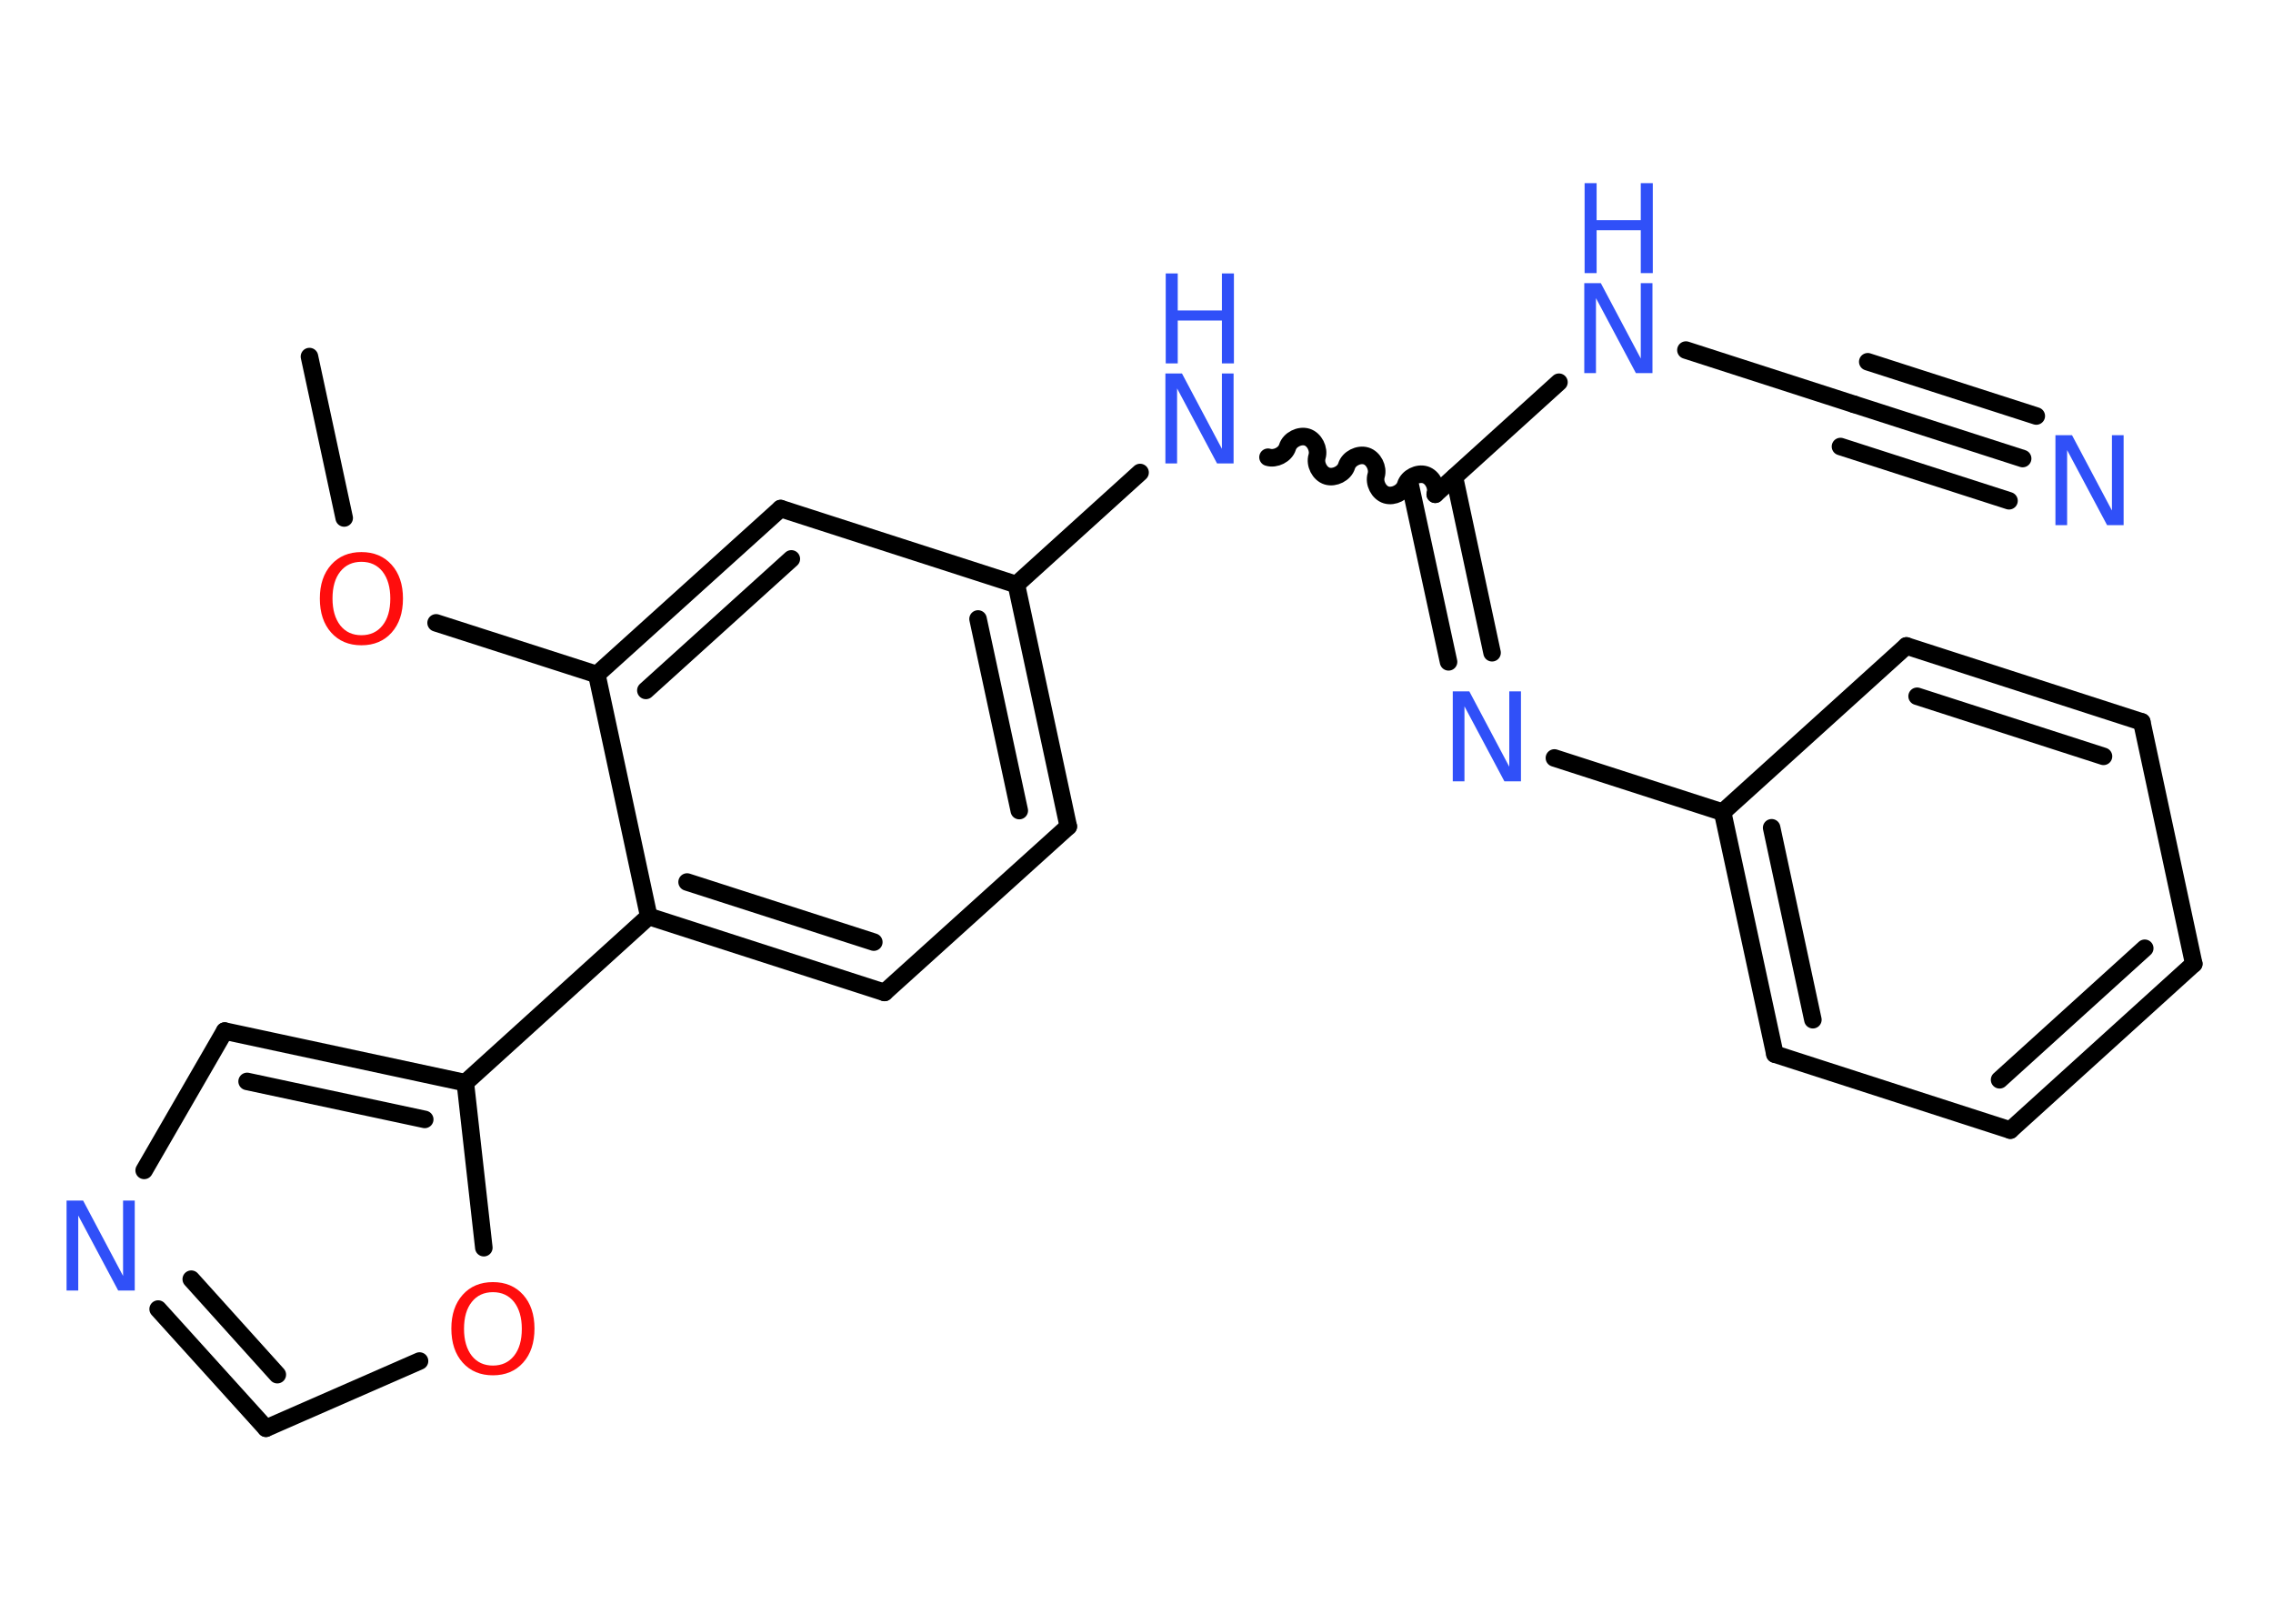 <?xml version='1.0' encoding='UTF-8'?>
<!DOCTYPE svg PUBLIC "-//W3C//DTD SVG 1.1//EN" "http://www.w3.org/Graphics/SVG/1.1/DTD/svg11.dtd">
<svg version='1.2' xmlns='http://www.w3.org/2000/svg' xmlns:xlink='http://www.w3.org/1999/xlink' width='70.0mm' height='50.0mm' viewBox='0 0 70.0 50.0'>
  <desc>Generated by the Chemistry Development Kit (http://github.com/cdk)</desc>
  <g stroke-linecap='round' stroke-linejoin='round' stroke='#000000' stroke-width='.54' fill='#3050F8'>
    <rect x='.0' y='.0' width='70.0' height='50.0' fill='#FFFFFF' stroke='none'/>
    <g id='mol1' class='mol'>
      <line id='mol1bnd1' class='bond' x1='9.53' y1='10.98' x2='10.6' y2='15.95'/>
      <line id='mol1bnd2' class='bond' x1='13.43' y1='19.18' x2='18.38' y2='20.77'/>
      <g id='mol1bnd3' class='bond'>
        <line x1='24.04' y1='15.66' x2='18.38' y2='20.77'/>
        <line x1='24.37' y1='17.21' x2='19.89' y2='21.26'/>
      </g>
      <line id='mol1bnd4' class='bond' x1='24.04' y1='15.66' x2='31.3' y2='18.0'/>
      <line id='mol1bnd5' class='bond' x1='31.3' y1='18.0' x2='35.11' y2='14.55'/>
      <path id='mol1bnd6' class='bond' d='M44.2 15.22c.07 -.23 -.08 -.53 -.31 -.6c-.23 -.07 -.53 .08 -.6 .31c-.07 .23 -.37 .38 -.6 .31c-.23 -.07 -.38 -.37 -.31 -.6c.07 -.23 -.08 -.53 -.31 -.6c-.23 -.07 -.53 .08 -.6 .31c-.07 .23 -.37 .38 -.6 .31c-.23 -.07 -.38 -.37 -.31 -.6c.07 -.23 -.08 -.53 -.31 -.6c-.23 -.07 -.53 .08 -.6 .31c-.07 .23 -.37 .38 -.6 .31' fill='none' stroke='#000000' stroke-width='.54'/>
      <g id='mol1bnd7' class='bond'>
        <line x1='44.79' y1='14.69' x2='45.95' y2='20.1'/>
        <line x1='43.44' y1='14.98' x2='44.61' y2='20.38'/>
      </g>
      <line id='mol1bnd8' class='bond' x1='47.87' y1='23.34' x2='53.05' y2='25.01'/>
      <g id='mol1bnd9' class='bond'>
        <line x1='53.05' y1='25.01' x2='54.66' y2='32.46'/>
        <line x1='54.56' y1='25.49' x2='55.83' y2='31.4'/>
      </g>
      <line id='mol1bnd10' class='bond' x1='54.66' y1='32.46' x2='61.91' y2='34.8'/>
      <g id='mol1bnd11' class='bond'>
        <line x1='61.91' y1='34.8' x2='67.56' y2='29.68'/>
        <line x1='61.58' y1='33.25' x2='66.05' y2='29.2'/>
      </g>
      <line id='mol1bnd12' class='bond' x1='67.56' y1='29.68' x2='65.96' y2='22.23'/>
      <g id='mol1bnd13' class='bond'>
        <line x1='65.96' y1='22.23' x2='58.71' y2='19.89'/>
        <line x1='64.78' y1='23.29' x2='59.04' y2='21.44'/>
      </g>
      <line id='mol1bnd14' class='bond' x1='53.05' y1='25.01' x2='58.71' y2='19.89'/>
      <line id='mol1bnd15' class='bond' x1='44.2' y1='15.22' x2='48.01' y2='11.77'/>
      <line id='mol1bnd16' class='bond' x1='51.92' y1='10.78' x2='57.1' y2='12.45'/>
      <g id='mol1bnd17' class='bond'>
        <line x1='57.1' y1='12.45' x2='62.29' y2='14.12'/>
        <line x1='57.52' y1='11.14' x2='62.71' y2='12.81'/>
        <line x1='56.68' y1='13.75' x2='61.87' y2='15.42'/>
      </g>
      <g id='mol1bnd18' class='bond'>
        <line x1='32.9' y1='25.45' x2='31.3' y2='18.0'/>
        <line x1='31.39' y1='24.96' x2='30.12' y2='19.06'/>
      </g>
      <line id='mol1bnd19' class='bond' x1='32.9' y1='25.45' x2='27.24' y2='30.56'/>
      <g id='mol1bnd20' class='bond'>
        <line x1='19.98' y1='28.22' x2='27.24' y2='30.56'/>
        <line x1='21.16' y1='27.16' x2='26.91' y2='29.01'/>
      </g>
      <line id='mol1bnd21' class='bond' x1='18.38' y1='20.77' x2='19.98' y2='28.22'/>
      <line id='mol1bnd22' class='bond' x1='19.98' y1='28.22' x2='14.33' y2='33.34'/>
      <g id='mol1bnd23' class='bond'>
        <line x1='14.33' y1='33.34' x2='6.92' y2='31.75'/>
        <line x1='13.08' y1='34.47' x2='7.61' y2='33.3'/>
      </g>
      <line id='mol1bnd24' class='bond' x1='6.92' y1='31.75' x2='4.44' y2='36.04'/>
      <g id='mol1bnd25' class='bond'>
        <line x1='4.87' y1='40.31' x2='8.19' y2='43.98'/>
        <line x1='5.89' y1='39.39' x2='8.54' y2='42.33'/>
      </g>
      <line id='mol1bnd26' class='bond' x1='8.19' y1='43.98' x2='12.92' y2='41.91'/>
      <line id='mol1bnd27' class='bond' x1='14.33' y1='33.34' x2='14.9' y2='38.42'/>
      <path id='mol1atm2' class='atom' d='M11.13 17.3q-.41 .0 -.65 .3q-.24 .3 -.24 .83q.0 .52 .24 .83q.24 .3 .65 .3q.41 .0 .65 -.3q.24 -.3 .24 -.83q.0 -.52 -.24 -.83q-.24 -.3 -.65 -.3zM11.13 17.0q.58 .0 .93 .39q.35 .39 .35 1.04q.0 .66 -.35 1.05q-.35 .39 -.93 .39q-.58 .0 -.93 -.39q-.35 -.39 -.35 -1.05q.0 -.65 .35 -1.04q.35 -.39 .93 -.39z' stroke='none' fill='#FF0D0D'/>
      <g id='mol1atm6' class='atom'>
        <path d='M35.9 11.5h.5l1.23 2.32v-2.32h.36v2.77h-.51l-1.23 -2.31v2.31h-.36v-2.77z' stroke='none'/>
        <path d='M35.9 8.42h.37v1.14h1.36v-1.14h.37v2.77h-.37v-1.32h-1.36v1.32h-.37v-2.77z' stroke='none'/>
      </g>
      <path id='mol1atm8' class='atom' d='M44.75 21.29h.5l1.23 2.32v-2.32h.36v2.77h-.51l-1.23 -2.31v2.31h-.36v-2.77z' stroke='none'/>
      <g id='mol1atm15' class='atom'>
        <path d='M48.8 8.72h.5l1.23 2.32v-2.32h.36v2.77h-.51l-1.23 -2.31v2.31h-.36v-2.77z' stroke='none'/>
        <path d='M48.8 5.64h.37v1.14h1.36v-1.14h.37v2.77h-.37v-1.32h-1.36v1.32h-.37v-2.77z' stroke='none'/>
      </g>
      <path id='mol1atm17' class='atom' d='M63.31 13.4h.5l1.23 2.32v-2.32h.36v2.77h-.51l-1.23 -2.31v2.31h-.36v-2.77z' stroke='none'/>
      <path id='mol1atm23' class='atom' d='M2.06 36.97h.5l1.23 2.32v-2.32h.36v2.77h-.51l-1.23 -2.31v2.31h-.36v-2.77z' stroke='none'/>
      <path id='mol1atm25' class='atom' d='M15.18 39.79q-.41 .0 -.65 .3q-.24 .3 -.24 .83q.0 .52 .24 .83q.24 .3 .65 .3q.41 .0 .65 -.3q.24 -.3 .24 -.83q.0 -.52 -.24 -.83q-.24 -.3 -.65 -.3zM15.18 39.48q.58 .0 .93 .39q.35 .39 .35 1.04q.0 .66 -.35 1.05q-.35 .39 -.93 .39q-.58 .0 -.93 -.39q-.35 -.39 -.35 -1.05q.0 -.65 .35 -1.04q.35 -.39 .93 -.39z' stroke='none' fill='#FF0D0D'/>
    </g>
  </g>
</svg>
